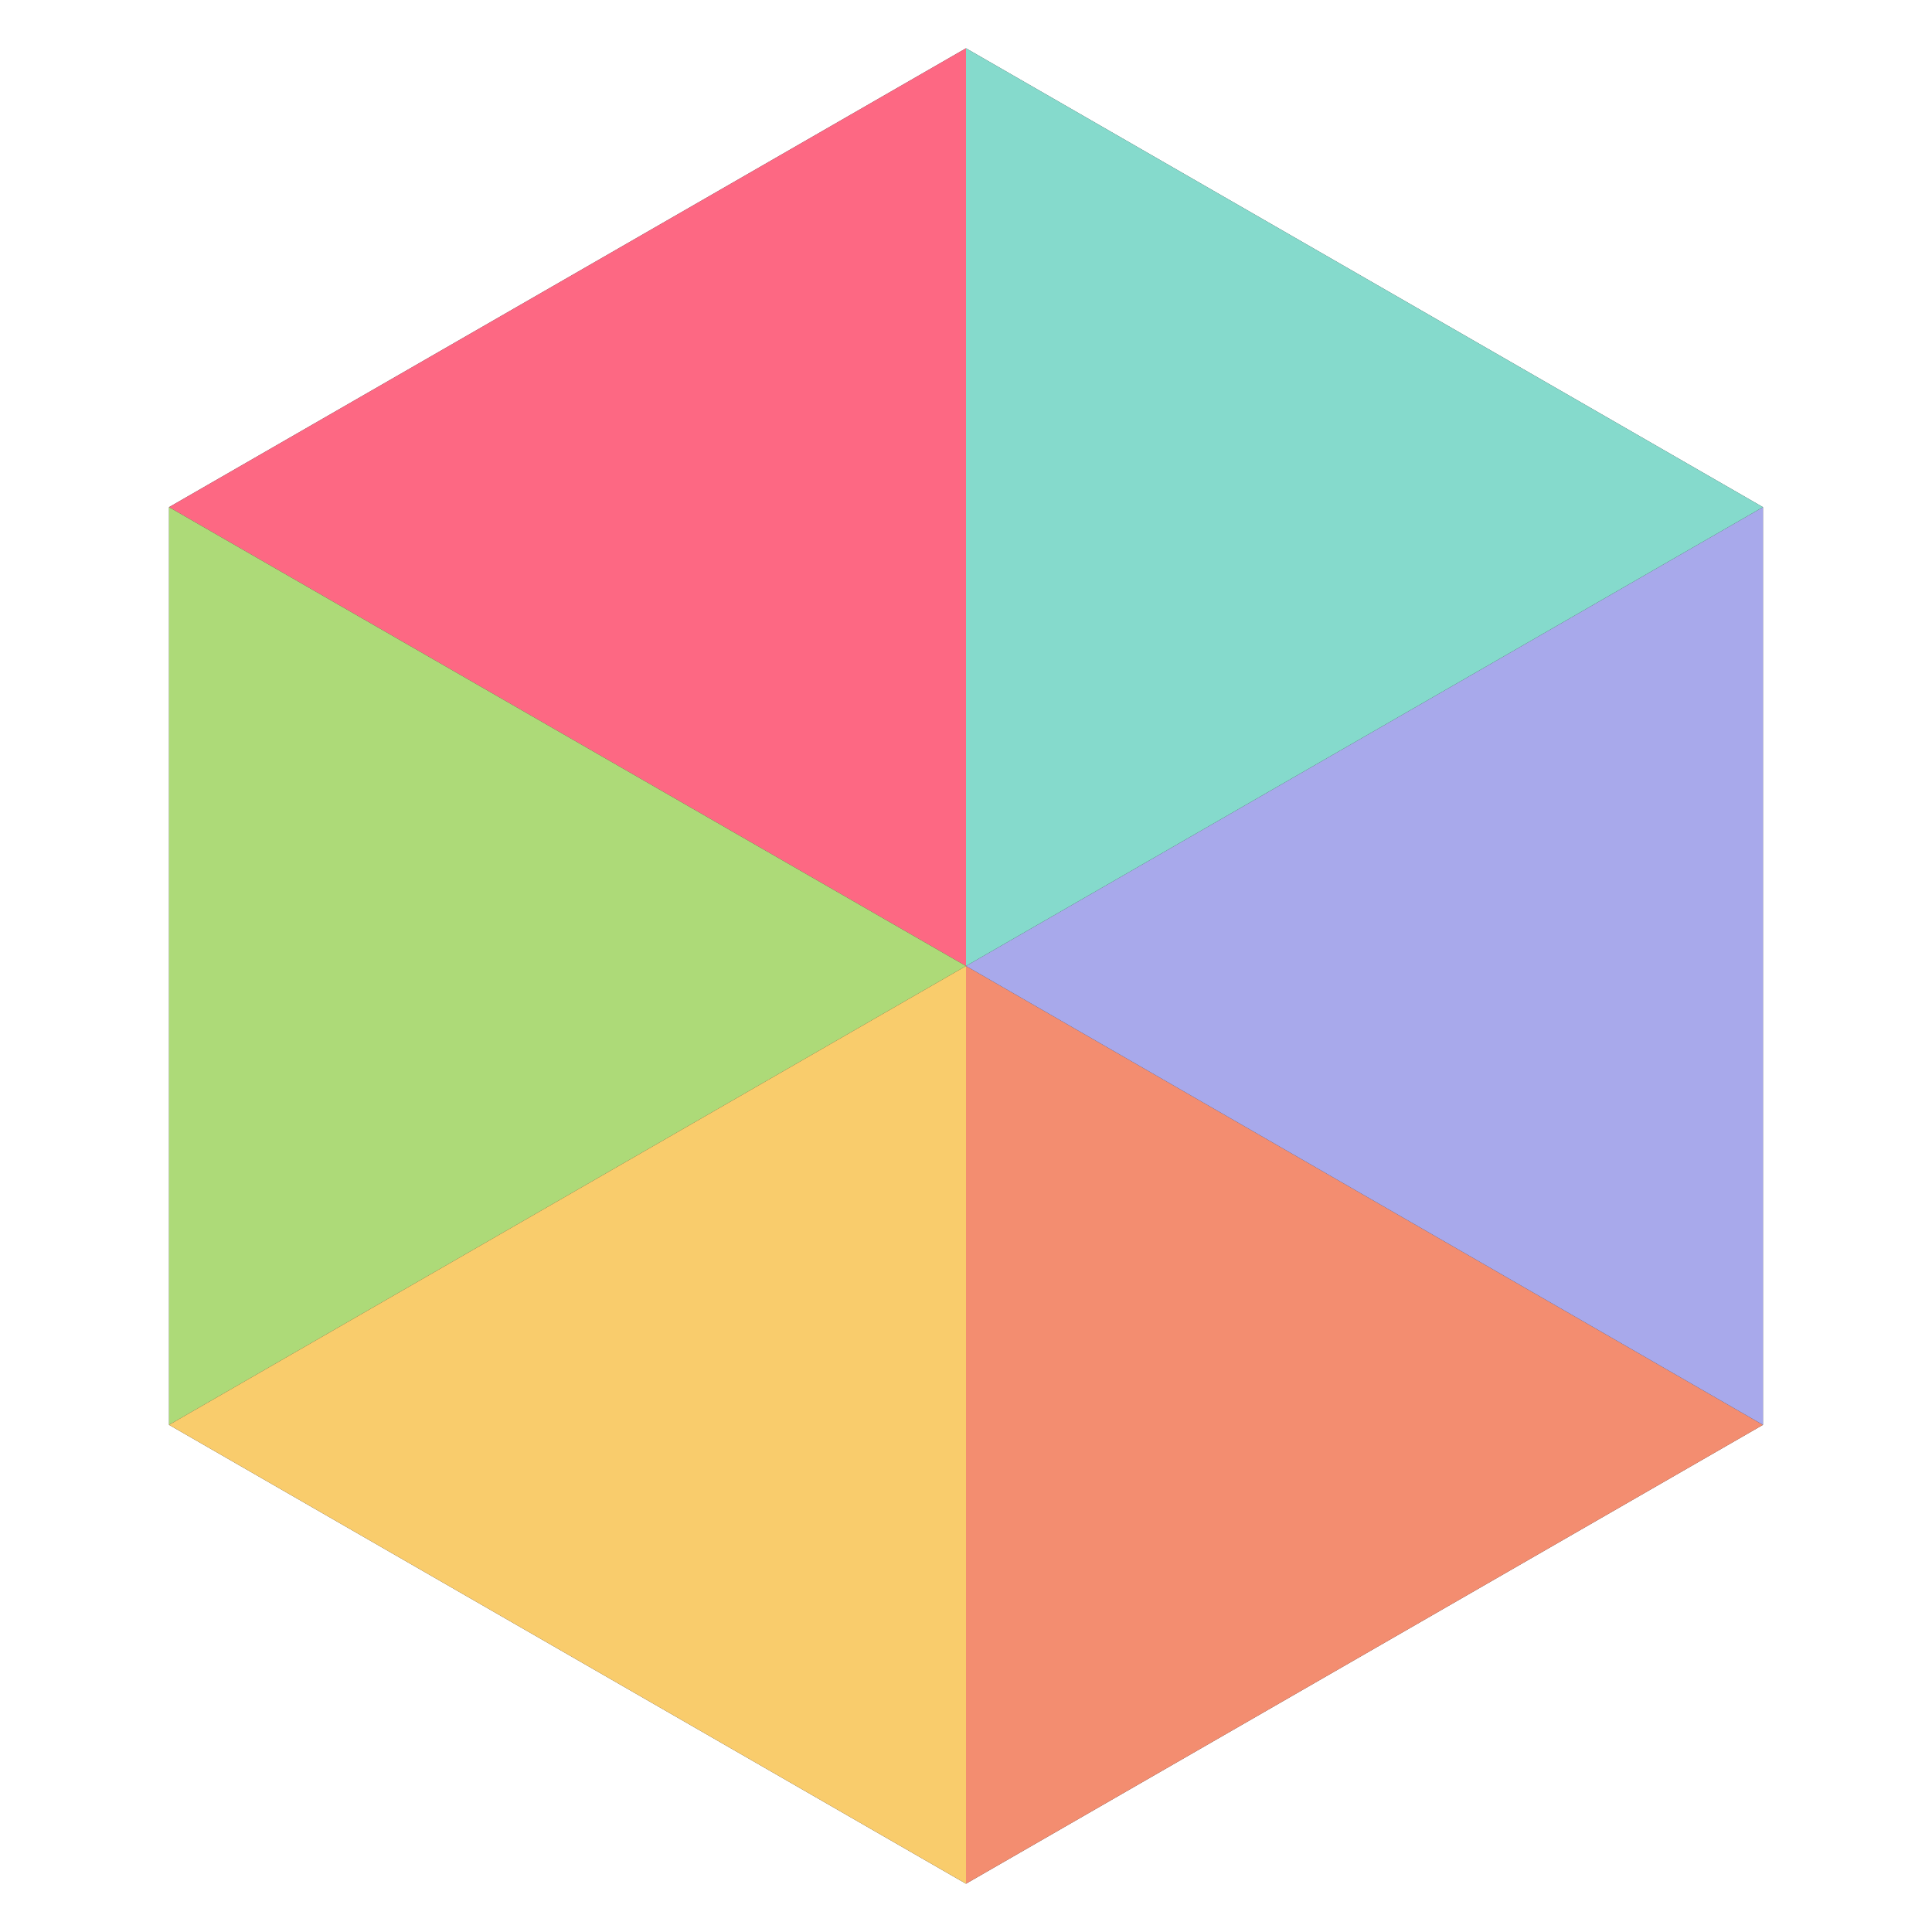 <svg xmlns="http://www.w3.org/2000/svg" width="80" height="80" viewBox="0 0 80 80">
    <g fill="none" fill-rule="evenodd">
        <polygon fill="#2d2a2e" fill-rule="nonzero" points="7 21 7 59 40 78 73 59 73 21 40 2"/>
        <polygon fill="#fd6883" fill-rule="nonzero" points="7 21 40 40 40 2"/>
        <polygon fill="#adda78" fill-rule="nonzero" points="40 40 7 21 7 59"/>
        <polygon fill="#f9cc6c" fill-rule="nonzero" points="40 40 7 59 40 78"/>
        <polygon fill="#f38d70" fill-rule="nonzero" points="40 40 40 78 73 59"/>
        <polygon fill="#a8a9eb" fill-rule="nonzero" points="73 21 40 40 73 59"/>
        <polygon fill="#85dacc" fill-rule="nonzero" points="40 2 40 40 73 21"/>
    </g>
</svg>